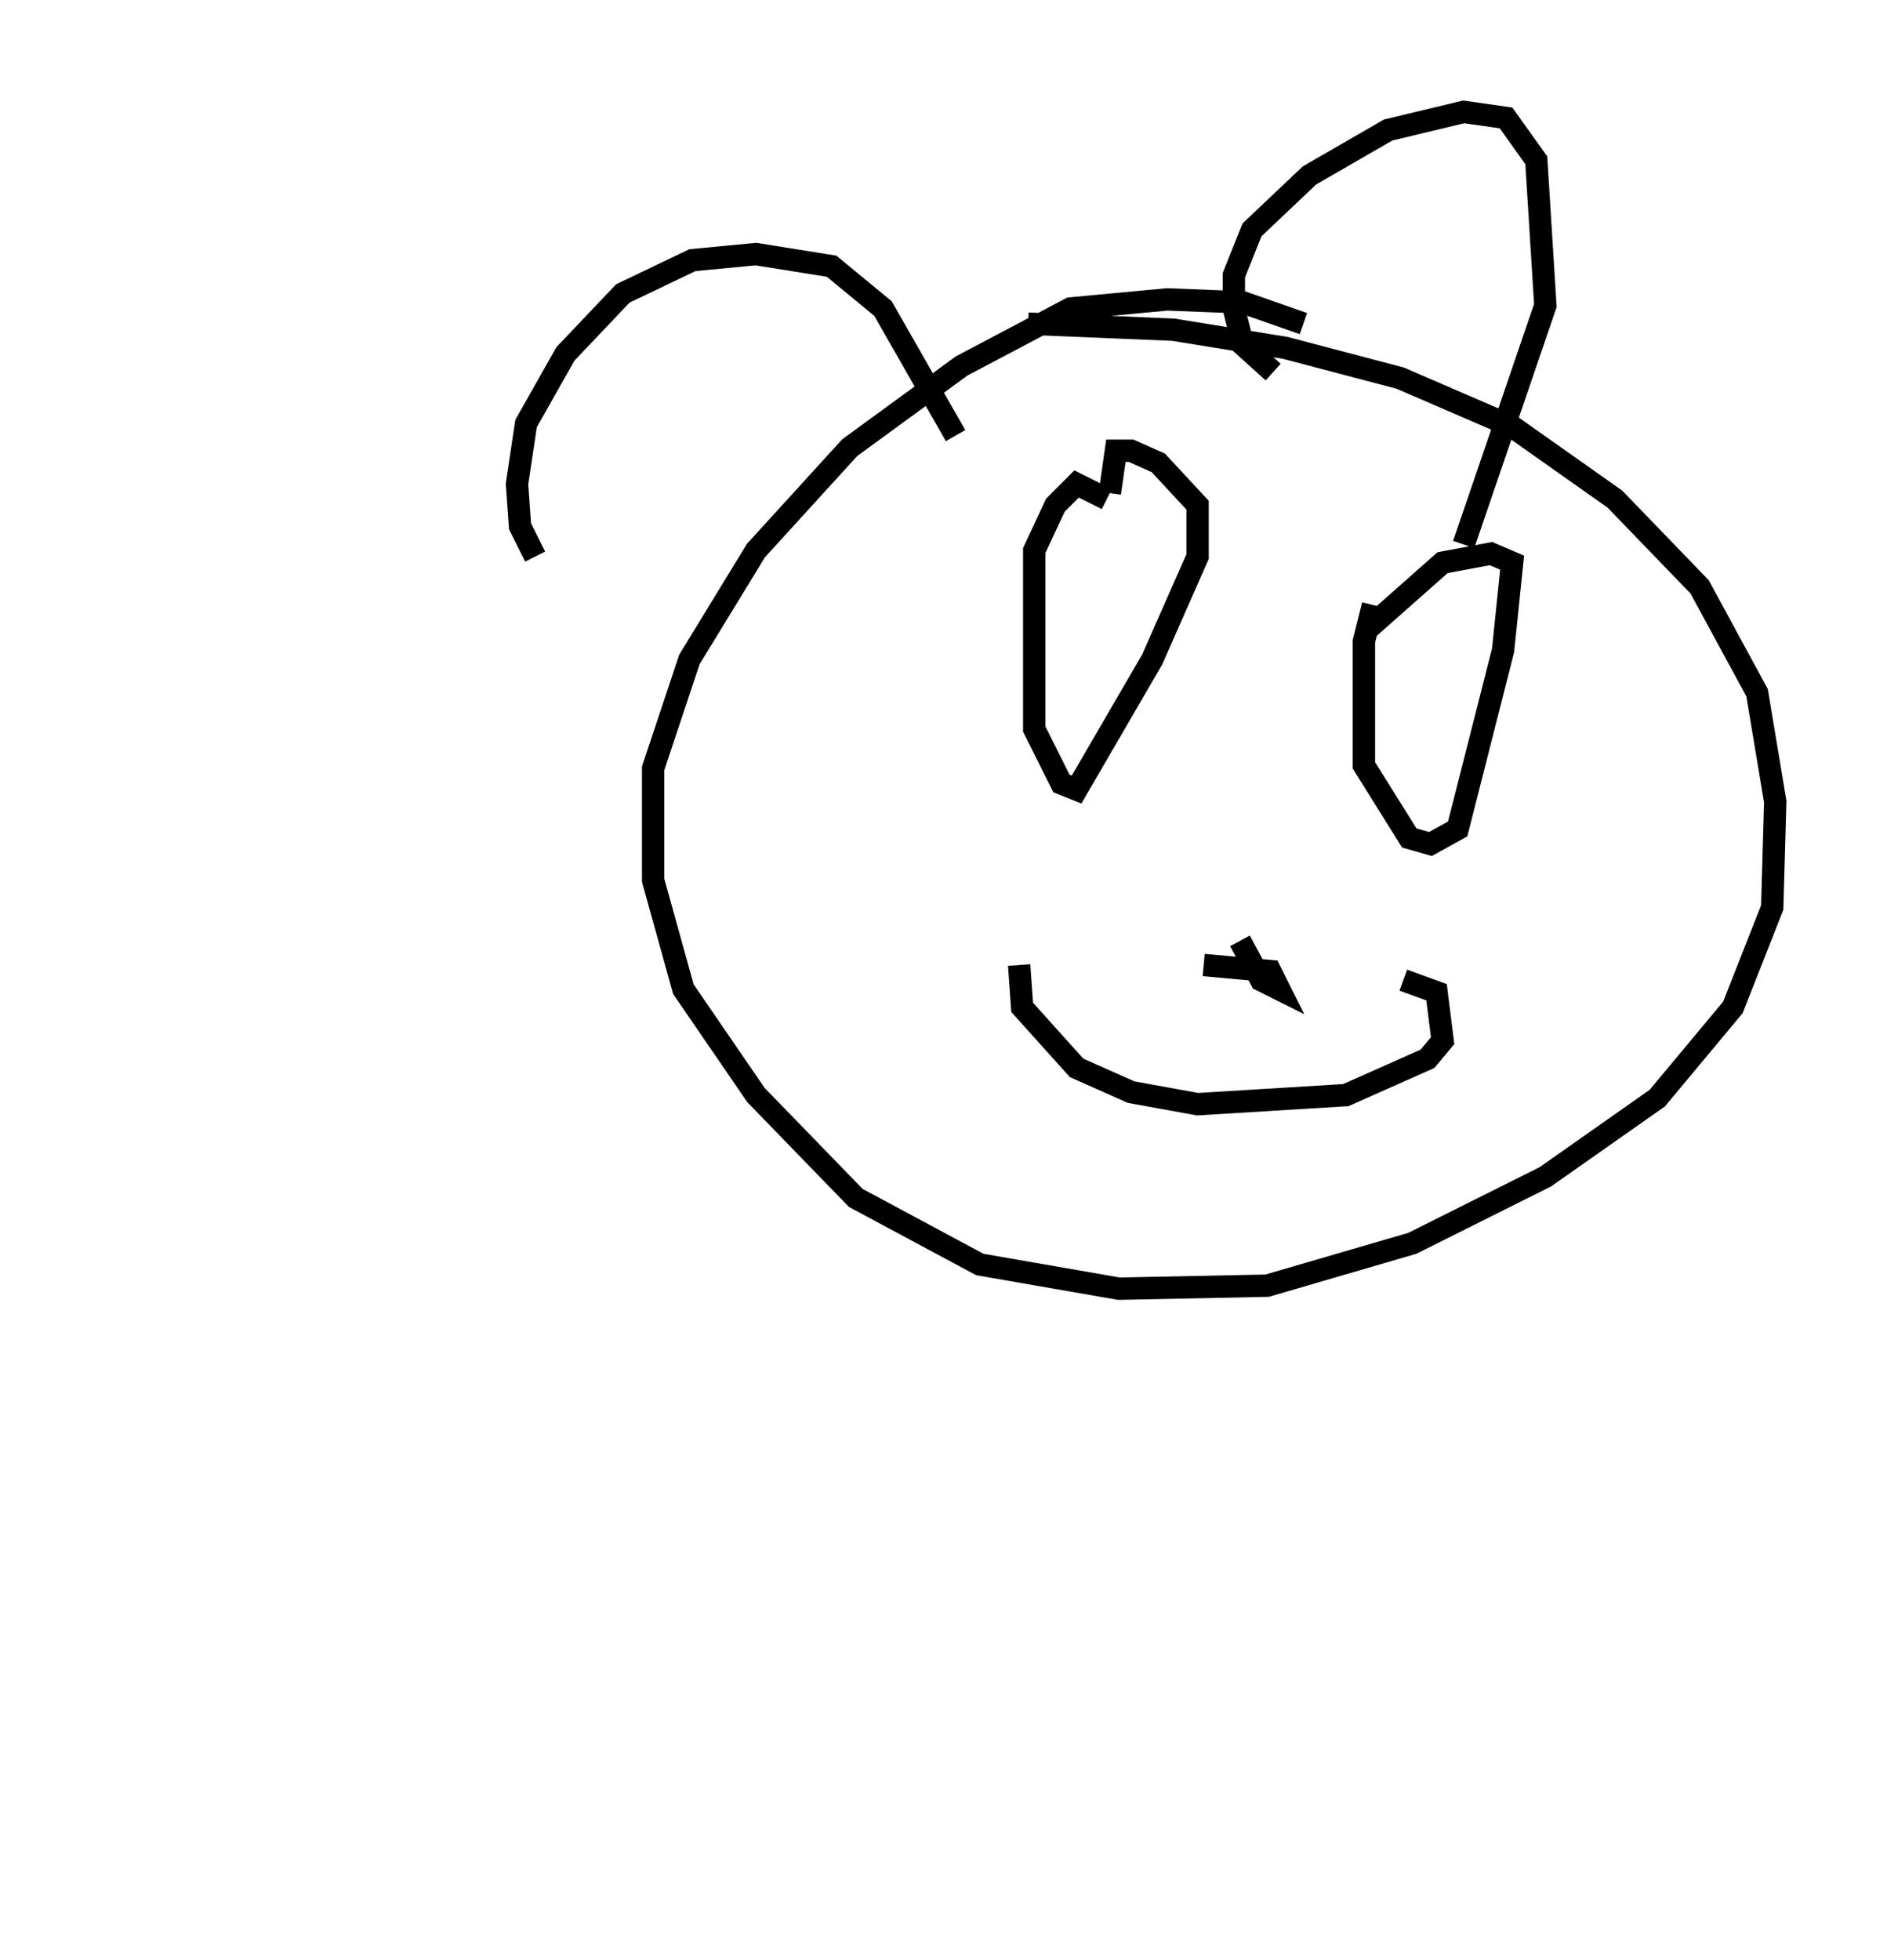<?xml version="1.0" encoding="utf-8" ?>
<svg baseProfile="full" height="87.672" version="1.1" width="84.424" xmlns="http://www.w3.org/2000/svg" xmlns:ev="http://www.w3.org/2001/xml-events" xmlns:xlink="http://www.w3.org/1999/xlink"><defs /><rect fill="white" height="87.672" width="84.424" x="0" y="0" /><path d="M60.344, 16.367 m-2.03, -1.894 l-2.706, -0.947 -3.383, -0.135 l-4.33, 0.406 -4.871, 2.571 l-5.007, 3.654 -4.195, 4.601 l-2.977, 4.871 -1.624, 4.871 l0.0, 5.007 1.353, 4.871 l3.248, 4.736 4.465, 4.601 l5.548, 2.977 6.225, 1.083 l6.631, -0.135 6.495, -1.894 l5.954, -2.977 5.007, -3.518 l3.383, -4.059 1.759, -4.465 l0.135, -4.736 -0.812, -4.871 l-2.571, -4.736 -3.789, -3.924 l-4.601, -3.248 -5.007, -2.165 l-5.142, -1.353 -5.007, -0.812 l-6.495, -0.271 m-22.057, 10.419 l-0.677, -1.353 -0.135, -1.894 l0.406, -2.706 1.759, -3.112 l2.571, -2.706 3.112, -1.488 l2.842, -0.271 3.383, 0.541 l2.3, 1.894 3.248, 5.683 m-37.753, 63.193 l0.0, 0.0 m51.962, -66.034 l-1.353, -1.218 -0.406, -1.624 l0.0, -1.488 0.812, -2.03 l2.571, -2.436 3.518, -2.03 l3.383, -0.812 1.894, 0.271 l1.353, 1.894 0.406, 6.495 l-3.654, 10.69 m-15.967, -2.03 l-1.353, -0.677 -0.947, 0.947 l-0.947, 2.03 0.0, 7.984 l1.218, 2.436 0.677, 0.271 l3.383, -5.819 2.03, -4.601 l0.0, -2.3 -1.759, -1.894 l-1.218, -0.541 -0.677, 0.0 l-0.271, 1.894 m11.773, 5.007 l-0.406, 1.624 0.0, 5.548 l2.03, 3.248 0.947, 0.271 l1.218, -0.677 2.03, -7.984 l0.406, -3.924 -0.947, -0.406 l-2.165, 0.406 -3.518, 3.112 m-15.426, 14.885 l0.135, 1.894 2.436, 2.706 l2.436, 1.083 2.977, 0.541 l6.631, -0.406 3.654, -1.624 l0.677, -0.812 -0.271, -2.165 l-1.488, -0.541 m-7.307, -1.759 l0.947, 1.759 0.812, 0.406 l-0.406, -0.812 -2.977, -0.271 " fill="none" stroke="black" stroke-width="1" /></svg>